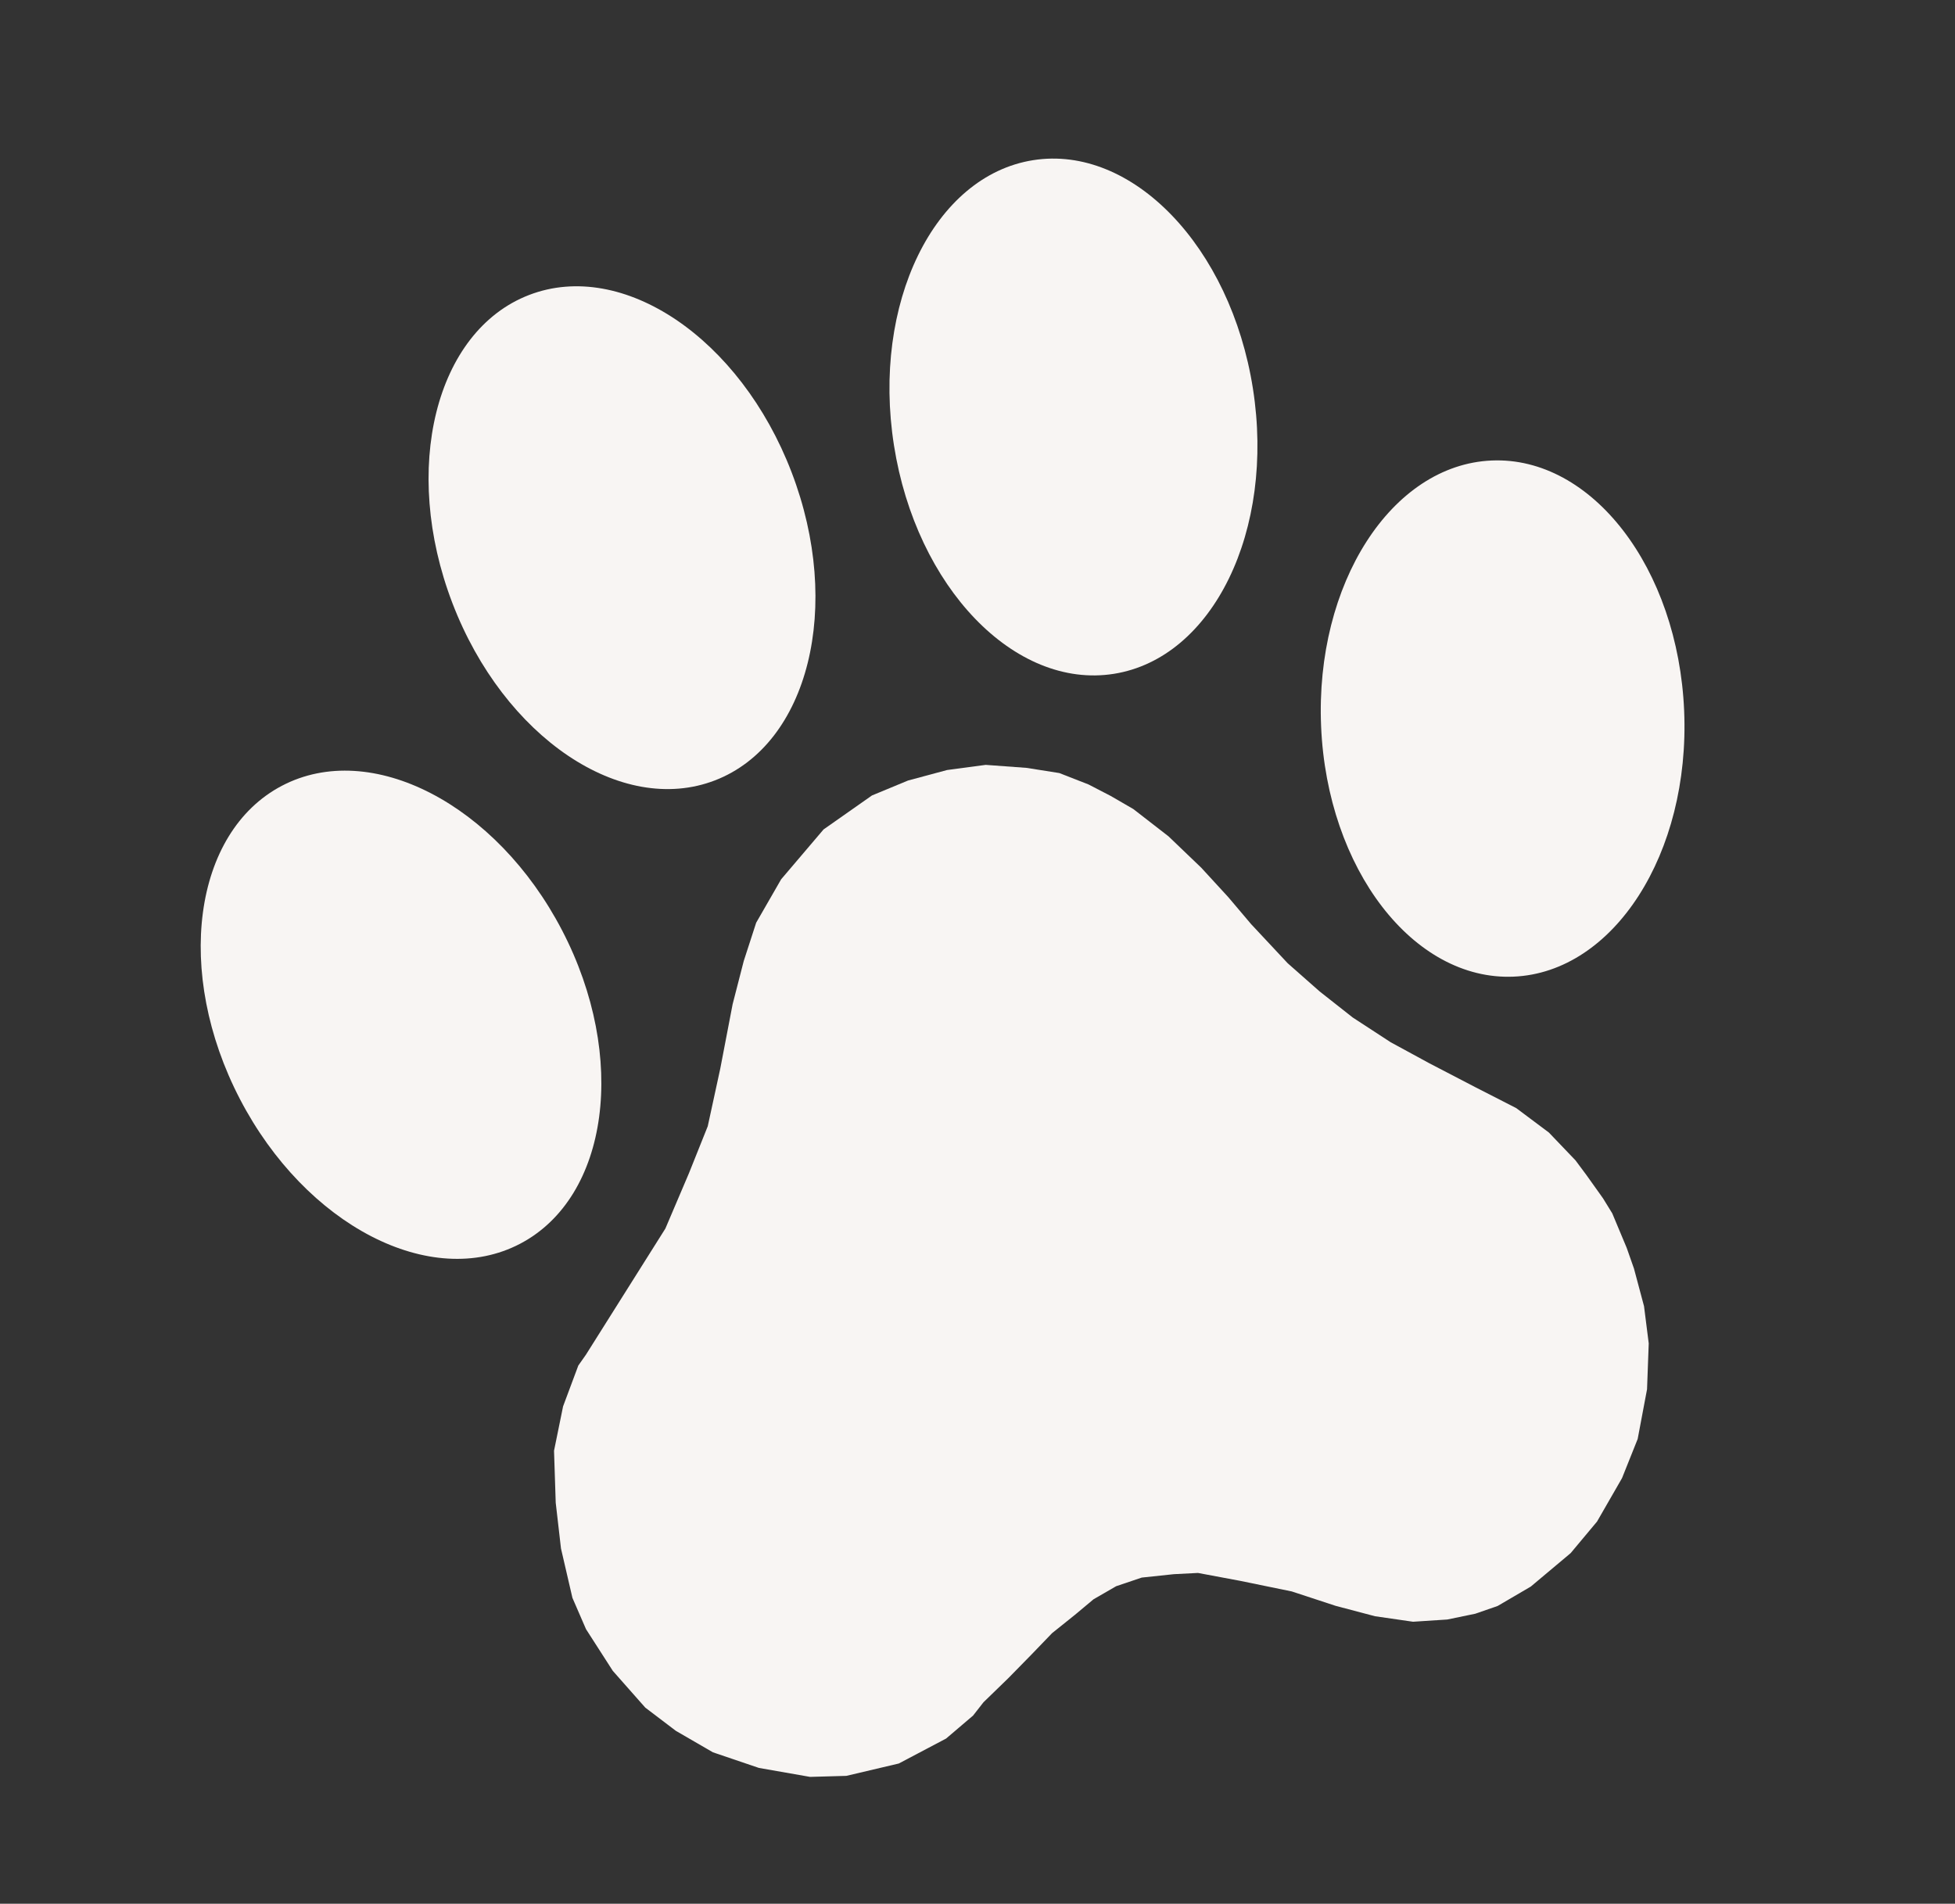 <svg width="153" height="149" viewBox="0 0 153 149" fill="none" xmlns="http://www.w3.org/2000/svg">
<rect x="0" y="0" width="153" height="149" fill="#333333" stroke="none"/>
<path d="M126.177 94.967L125.455 93.793L124.147 91.957L123.298 90.817L121.217 88.641L118.662 86.729L115.505 85.115L111.865 83.222L108.835 81.574L105.865 79.637L103.276 77.597L100.78 75.396L97.918 72.335L96.126 70.218L94.011 67.914L91.447 65.457L88.697 63.324L86.923 62.296L85.184 61.396L82.901 60.505L80.34 60.1L77.142 59.865L74.115 60.269L71.063 61.09L68.24 62.259L64.452 64.919L61.133 68.821L59.178 72.22L58.206 75.217L57.336 78.597L56.367 83.646L55.389 88.149L53.917 91.828L52.074 96.154L45.852 106.035L45.259 106.878L44.067 110.072L43.359 113.545L43.491 117.614L43.903 121.196L44.798 125.059L45.861 127.51L47.959 130.775L50.498 133.649L52.892 135.468L55.795 137.15L59.392 138.371L63.396 139.073L66.237 138.993L70.34 138.026L74.044 136.072L76.154 134.274L76.967 133.234L78.915 131.343L80.736 129.485L82.337 127.823L84.133 126.383L85.582 125.172L87.353 124.149L89.354 123.474L91.872 123.207L93.755 123.111L97.055 123.729L101.093 124.558L104.529 125.686L107.608 126.499L110.585 126.93L113.265 126.756L115.461 126.302L117.207 125.696L119.801 124.178L122.919 121.561L124.985 119.09L126.94 115.692L128.166 112.626L128.899 108.736L129.031 105.144L128.663 102.233L127.879 99.297L127.309 97.672L126.177 94.967Z" fill="#F8F5F3"/>
<path d="M98.055 30.415C96.311 19.314 88.608 11.309 80.851 12.537C73.094 13.765 68.219 23.76 69.963 34.861C71.708 45.963 79.41 53.967 87.168 52.74C94.925 51.512 99.8 41.517 98.055 30.415Z" fill="#F8F5F3"/>
<path d="M55.958 61.077C63.288 58.247 65.971 47.45 61.95 36.96C57.931 26.471 48.73 20.261 41.4 23.09C34.07 25.92 31.387 36.717 35.407 47.207C39.427 57.696 48.628 63.906 55.958 61.077Z" fill="#F8F5F3"/>
<path d="M131.803 55.633C131.329 44.478 124.584 35.707 116.738 36.043C108.892 36.38 102.916 45.695 103.391 56.85C103.865 68.006 110.61 76.776 118.456 76.44C126.302 76.104 132.278 66.789 131.803 55.633Z" fill="#F8F5F3"/>
<path d="M40.703 97.346C47.666 93.699 49.137 82.719 43.991 72.82C38.844 62.921 29.028 57.853 22.066 61.499C15.103 65.145 13.632 76.125 18.778 86.024C23.925 95.923 33.741 100.992 40.703 97.346Z" fill="#F8F5F3"/>
</svg>

